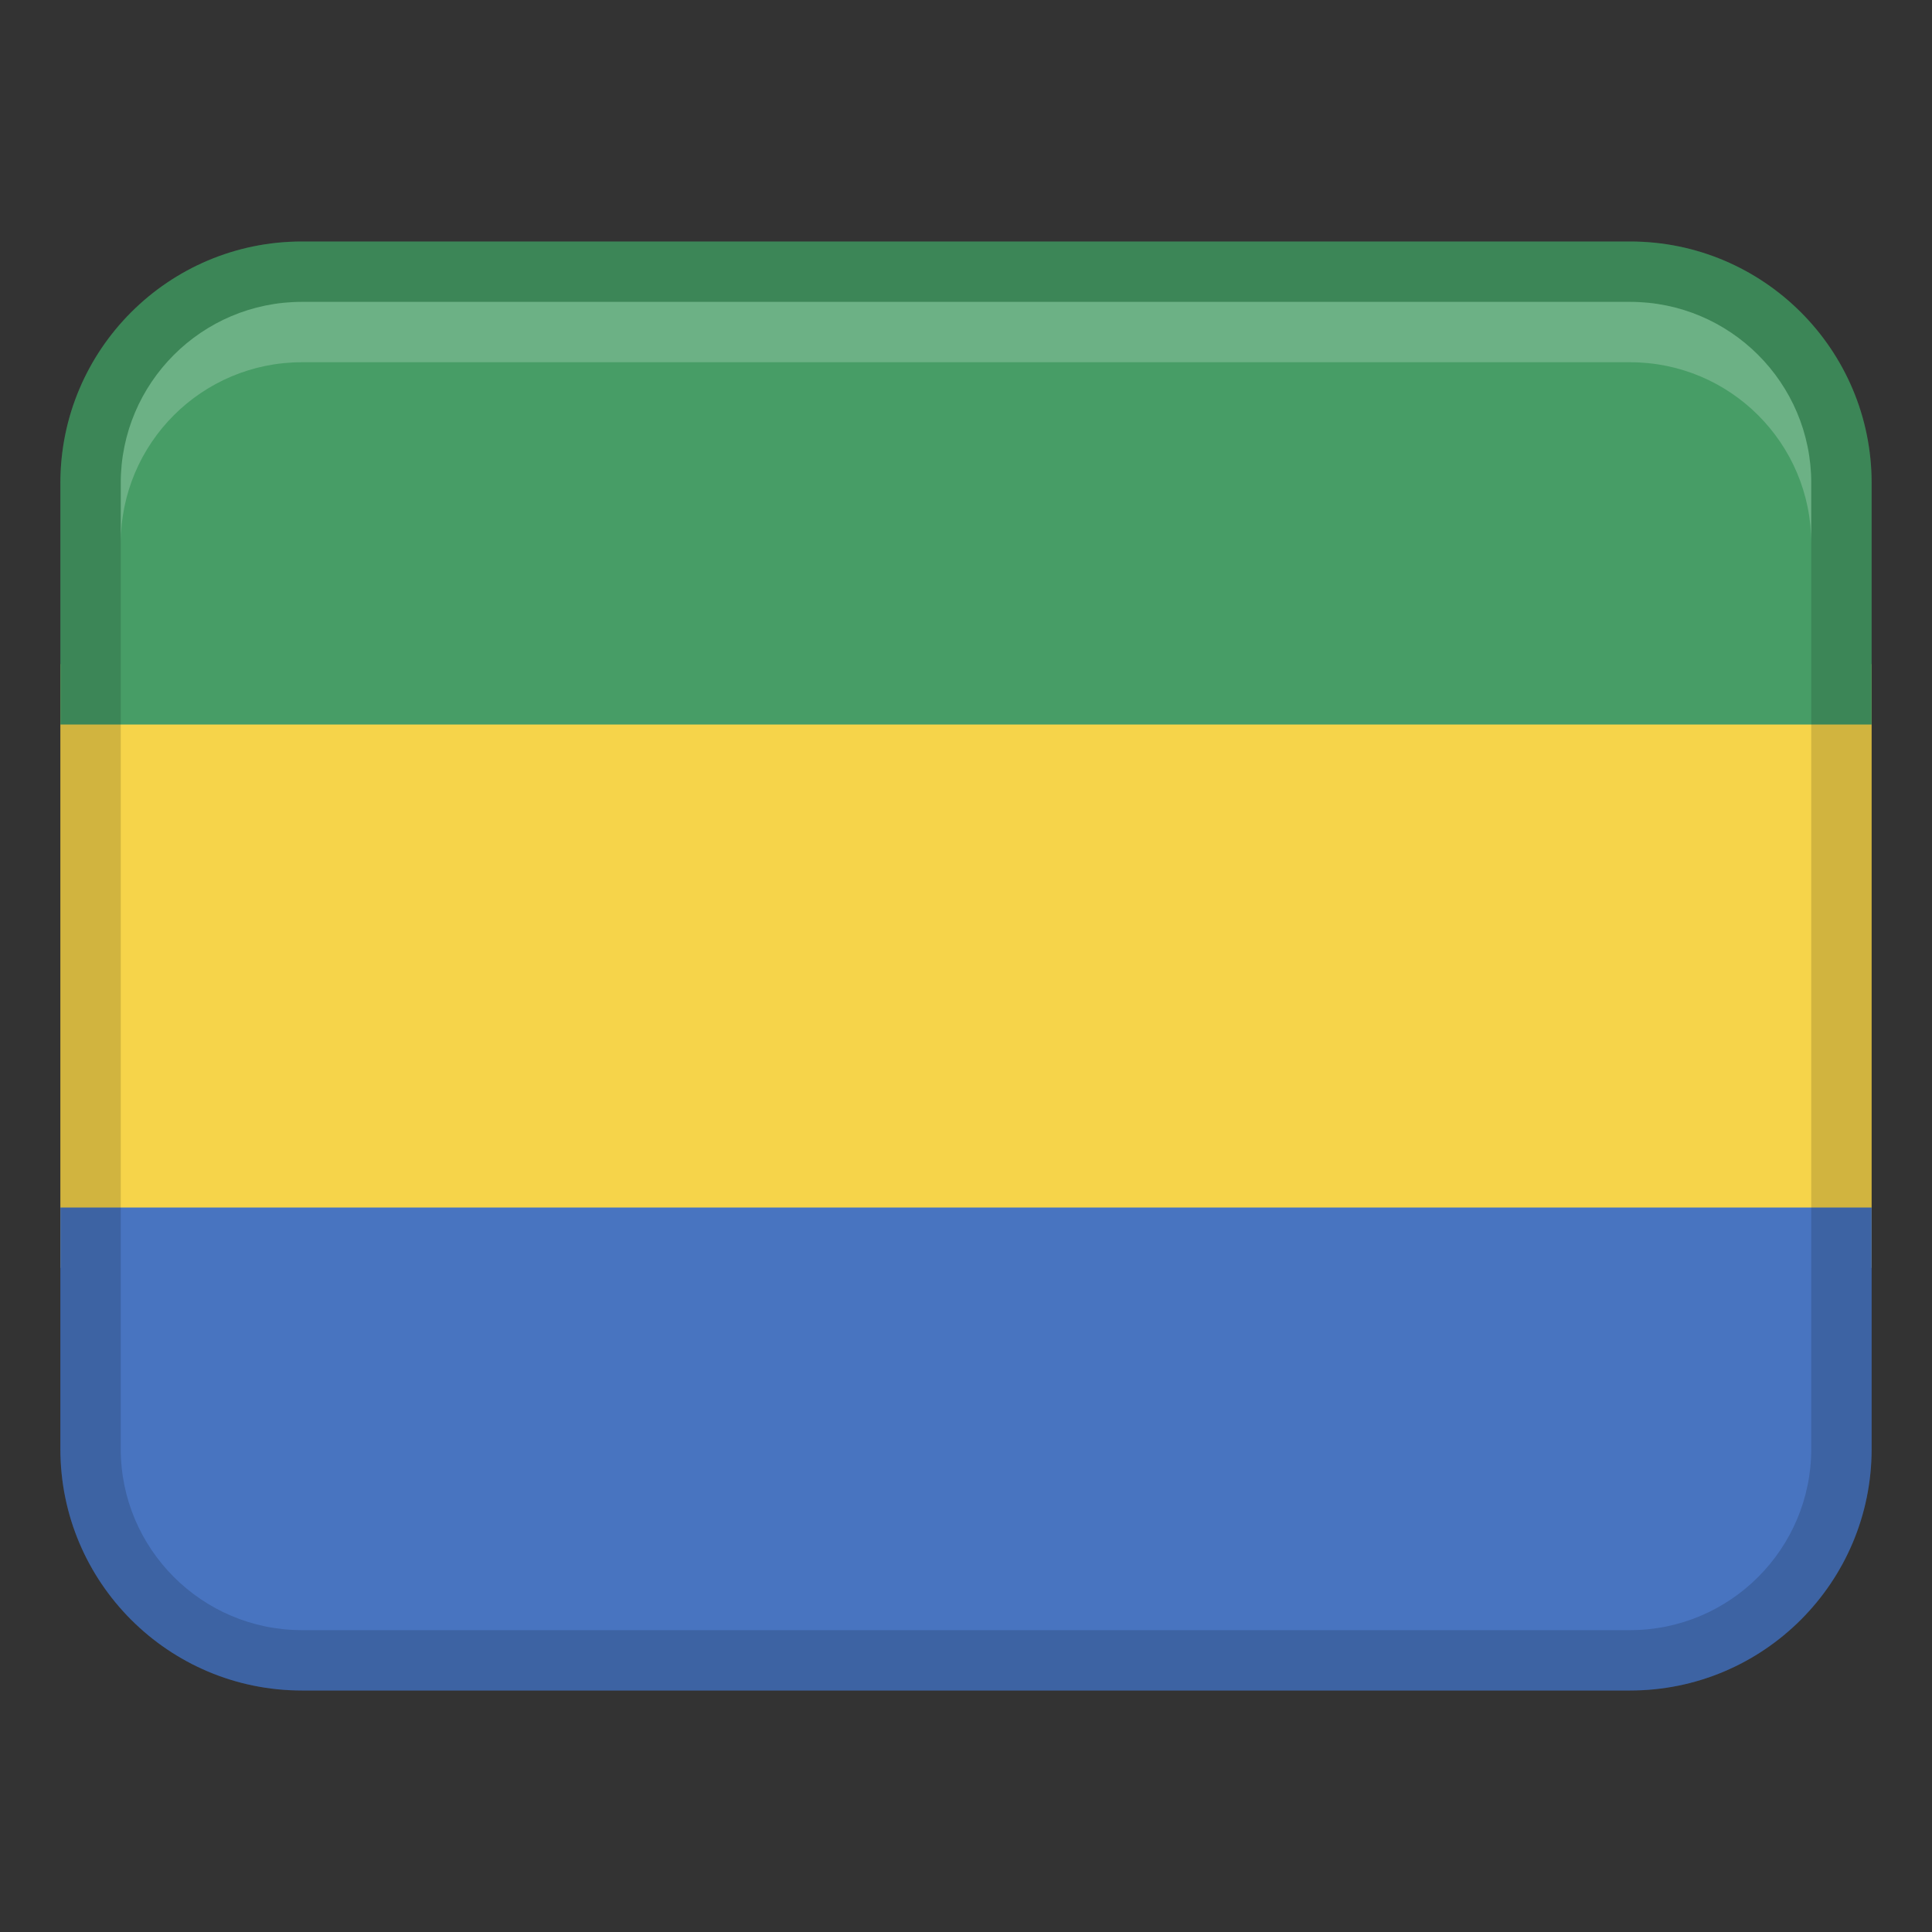 <svg xmlns="http://www.w3.org/2000/svg" width="32" height="32" viewbox="0 0 32 32"><rect width="100%" height="100%" fill="#333333" stroke="none"/><path fill="#f6d44a" d="M1 11H31V21H1z"/><path d="M5,4H27c2.208,0,4,1.792,4,4v4H1v-4c0-2.208,1.792-4,4-4Z" fill="#479d66"/><path d="M5,20H27c2.208,0,4,1.792,4,4v4H1v-4c0-2.208,1.792-4,4-4Z" transform="rotate(180 16 24)" fill="#4874c0"/><path d="M27,4H5c-2.209,0-4,1.791-4,4V24c0,2.209,1.791,4,4,4H27c2.209,0,4-1.791,4-4V8c0-2.209-1.791-4-4-4Zm3,20c0,1.654-1.346,3-3,3H5c-1.654,0-3-1.346-3-3V8c0-1.654,1.346-3,3-3H27c1.654,0,3,1.346,3,3V24Z" opacity=".15"/><path d="M27,5H5c-1.657,0-3,1.343-3,3v1c0-1.657,1.343-3,3-3H27c1.657,0,3,1.343,3,3v-1c0-1.657-1.343-3-3-3Z" fill="#fff" opacity=".2"/></svg>
